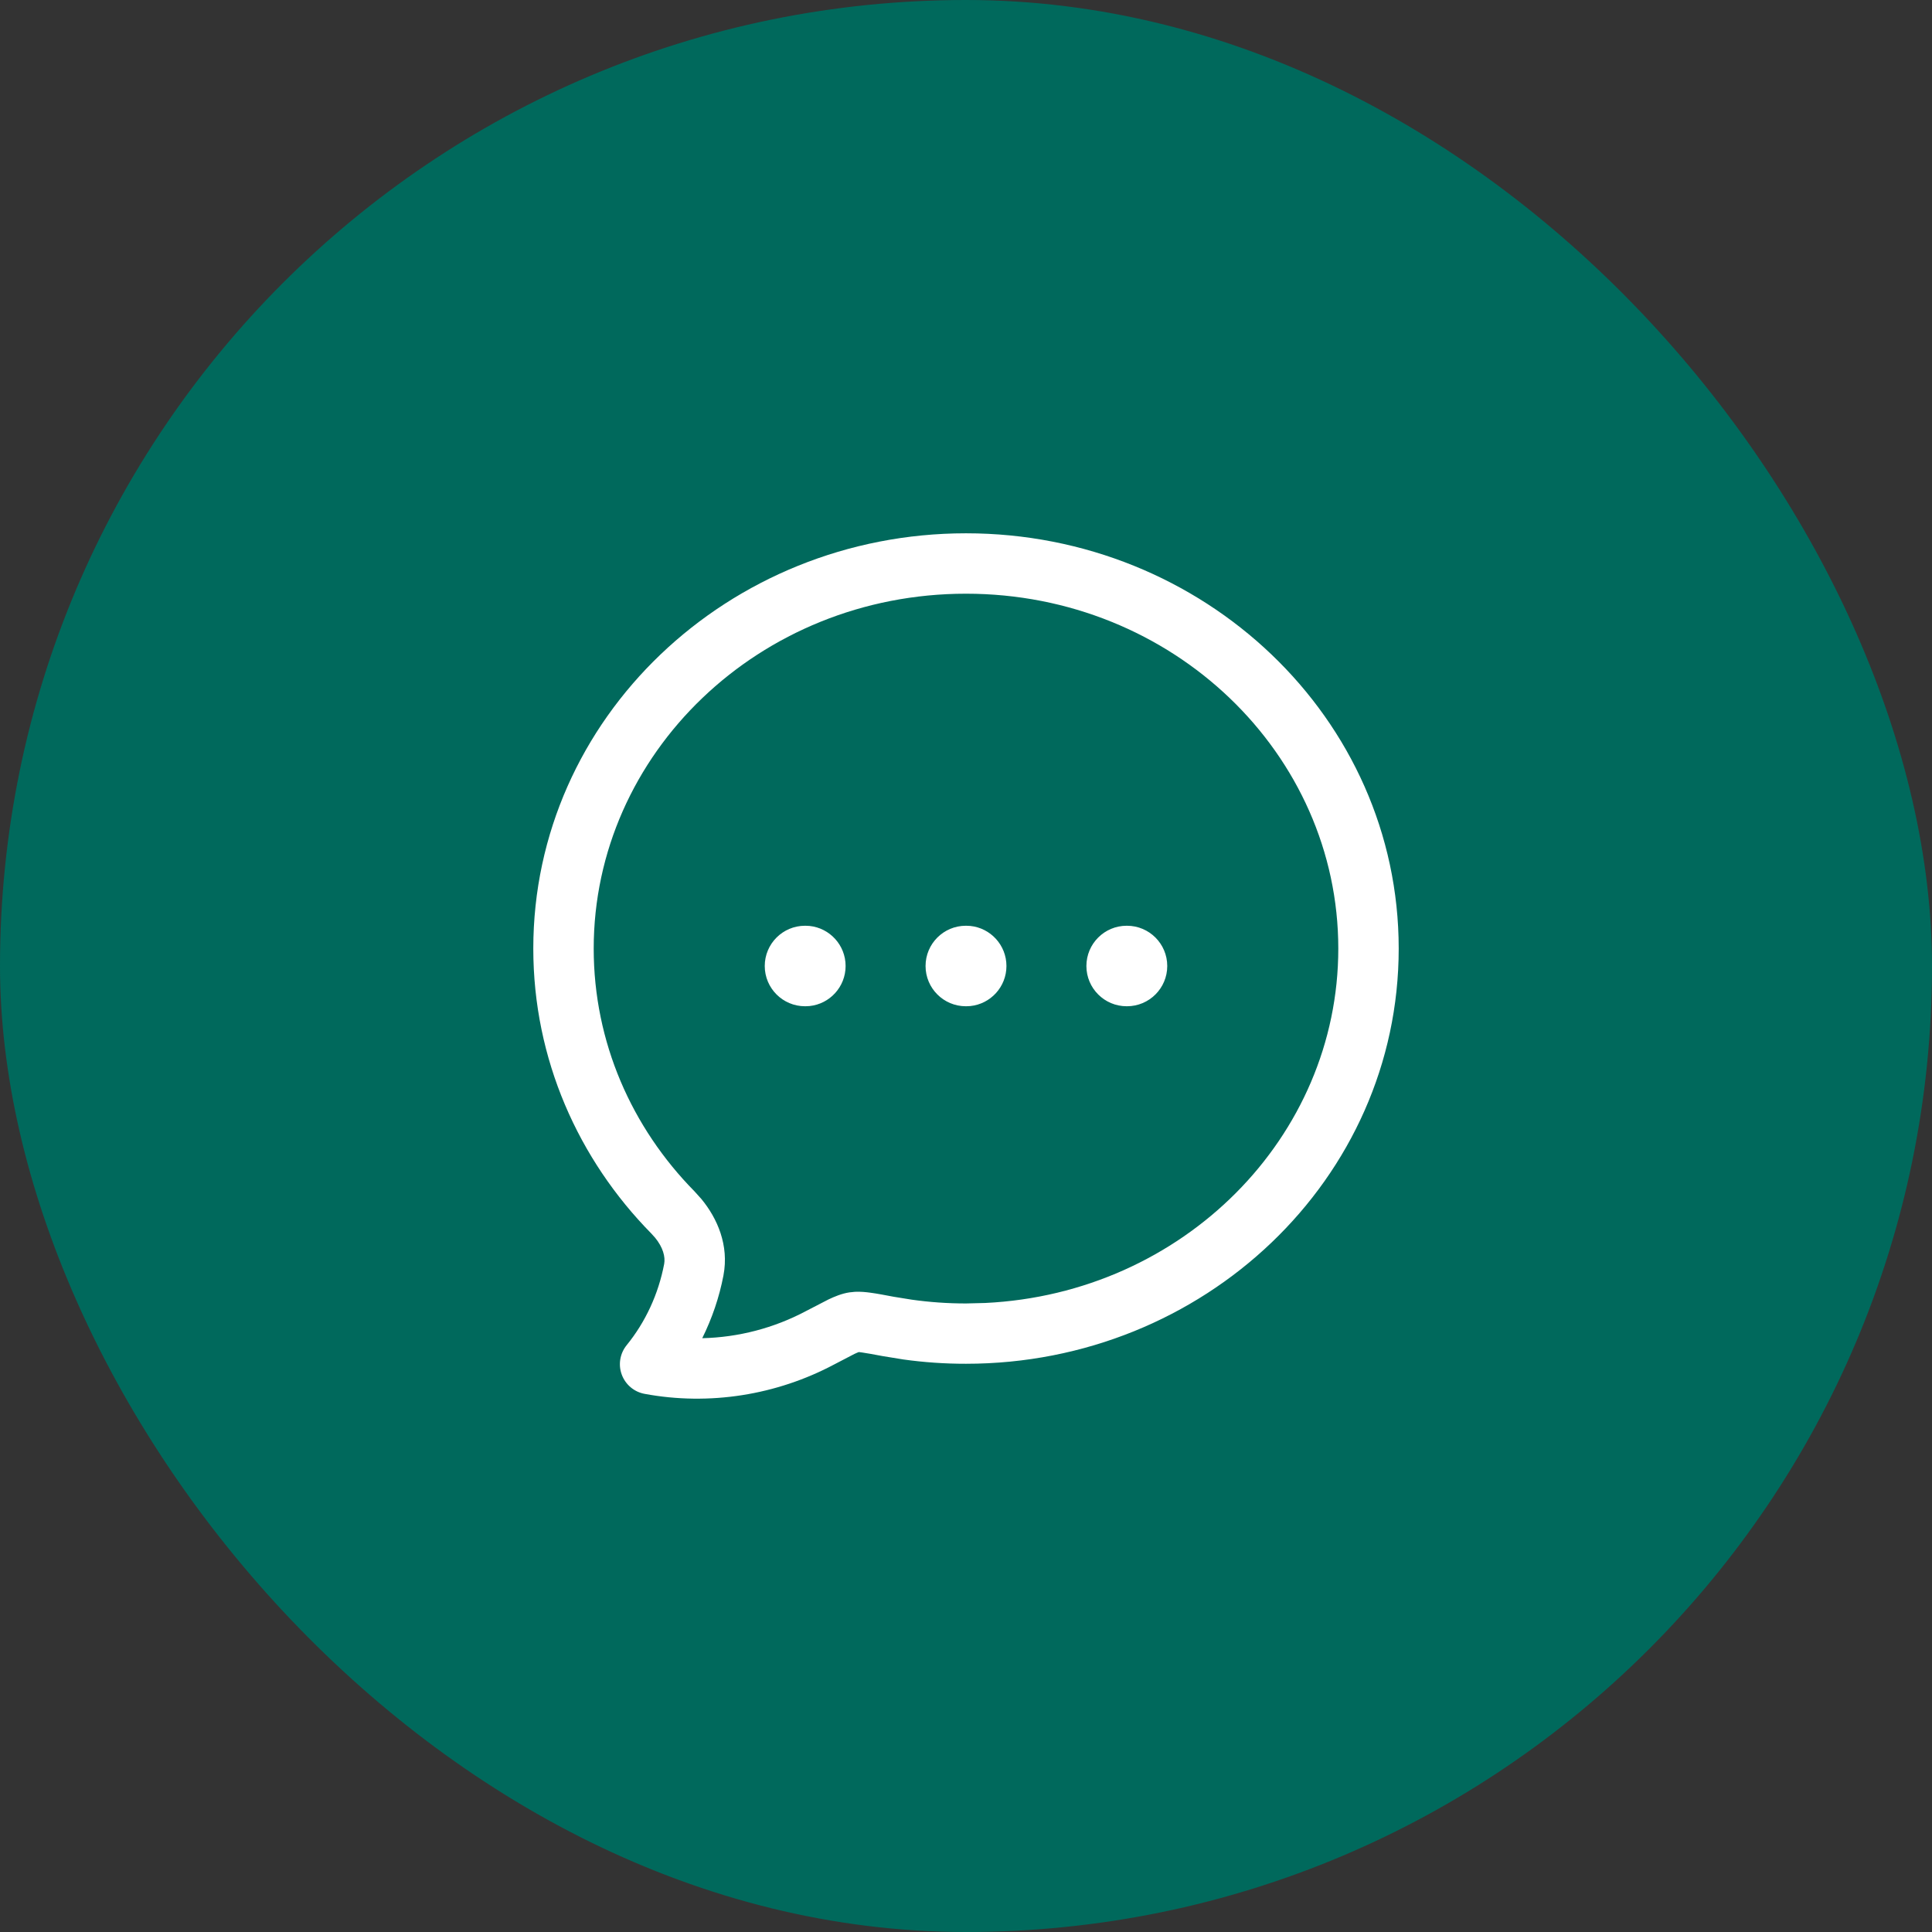 <svg width="60" height="60" viewBox="0 0 60 60" fill="none" xmlns="http://www.w3.org/2000/svg">
<rect x="0" y="0" width="60" height="60" fill="#333333" stroke="none"/>
<rect width="60" height="60" rx="30" fill="#00695C"/>
<path d="M41.562 29.458C41.562 23.411 36.424 18.438 30 18.438C23.576 18.438 18.438 23.411 18.438 29.458C18.438 32.369 19.621 35.02 21.566 36.996L21.783 37.237C22.276 37.835 22.645 38.67 22.468 39.605V39.607C22.338 40.289 22.113 40.944 21.809 41.559C22.928 41.533 24.035 41.246 25.028 40.718L25.73 40.355C25.91 40.27 26.136 40.173 26.379 40.136L26.555 40.118C26.729 40.11 26.895 40.127 27.039 40.147C27.235 40.173 27.478 40.22 27.755 40.272L28.312 40.362C28.87 40.441 29.434 40.48 29.999 40.48H30L30.598 40.465C36.74 40.168 41.562 35.317 41.562 29.458ZM43.438 29.458C43.438 36.618 37.381 42.353 30 42.353C29.348 42.354 28.697 42.309 28.052 42.219L27.408 42.114C27.112 42.059 26.924 42.024 26.783 42.004C26.727 41.997 26.691 41.99 26.67 41.989C26.703 41.983 26.678 41.98 26.534 42.048L25.909 42.373C24.12 43.325 22.031 43.662 20.017 43.287C19.692 43.227 19.423 42.999 19.309 42.689C19.195 42.379 19.253 42.032 19.462 41.775C20.047 41.055 20.448 40.188 20.626 39.255C20.668 39.031 20.589 38.737 20.346 38.44L20.231 38.312C17.962 36.008 16.562 32.893 16.562 29.458C16.563 22.298 22.619 16.562 30 16.562C37.381 16.562 43.437 22.298 43.438 29.458Z" fill="white"/>
<path d="M25.011 28.75L25.139 28.756C25.769 28.82 26.261 29.353 26.261 30C26.261 30.647 25.769 31.18 25.139 31.244L25.011 31.25H25C24.31 31.25 23.75 30.69 23.75 30C23.75 29.31 24.31 28.75 25 28.75H25.011ZM30.006 28.75L30.133 28.756C30.764 28.82 31.256 29.353 31.256 30C31.256 30.647 30.764 31.18 30.133 31.244L30.006 31.25H29.994C29.304 31.25 28.744 30.69 28.744 30C28.744 29.31 29.304 28.75 29.994 28.75H30.006ZM35 28.75C35.69 28.75 36.25 29.31 36.25 30C36.25 30.69 35.69 31.25 35 31.25H34.989C34.299 31.25 33.739 30.69 33.739 30C33.739 29.31 34.299 28.75 34.989 28.75H35Z" fill="white"/>
</svg>
